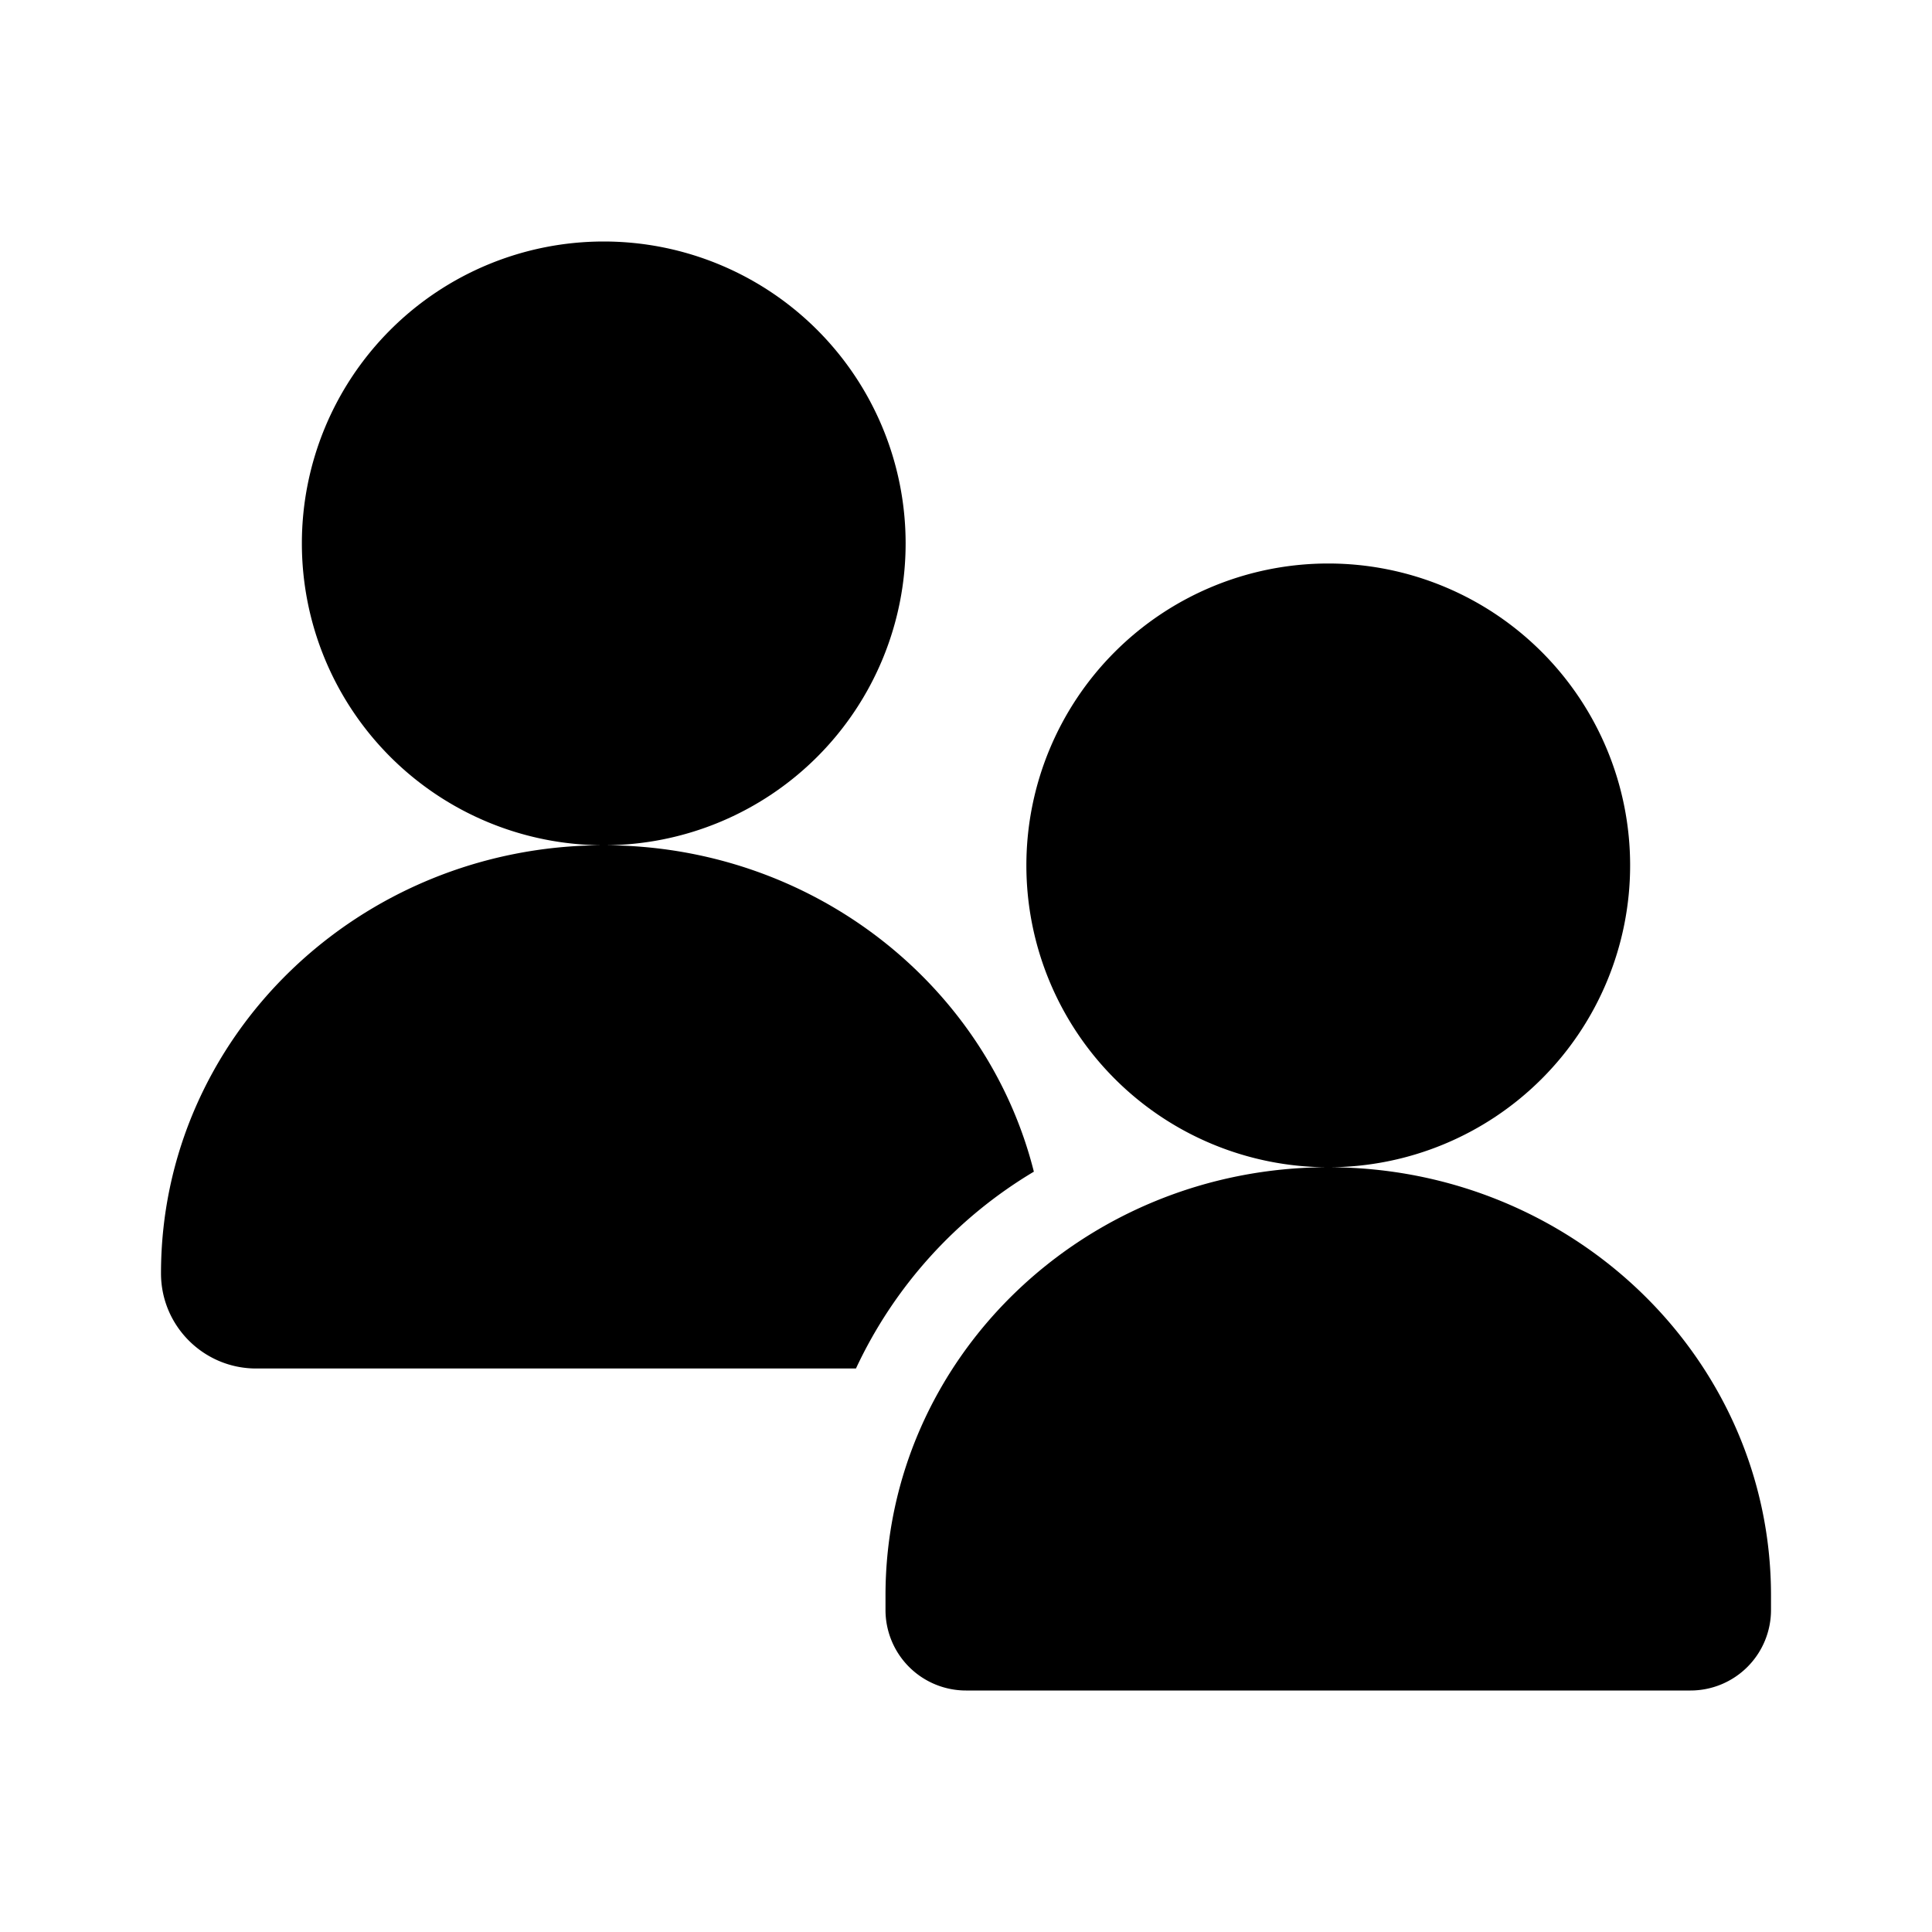 <svg width="24" height="24" viewBox="0 0 24 24" fill="none" xmlns="http://www.w3.org/2000/svg"><path fill-rule="evenodd" clip-rule="evenodd" d="M7.507 10.5a3.75 3.75 0 10-.014 0C4.459 10.504 2 12.883 2 15.818 2 16.471 2.53 17 3.182 17h7.451a5.608 5.608 0 012.21-2.445c-.585-2.325-2.752-4.052-5.336-4.055zm8.993 4a3.75 3.75 0 100-7.5 3.75 3.75 0 000 7.5zm0 0c-3.038 0-5.5 2.381-5.5 5.318V20a1 1 0 001 1h9a1 1 0 001-1v-.182c0-2.937-2.462-5.318-5.5-5.318z" fill="currentColor"/></svg>